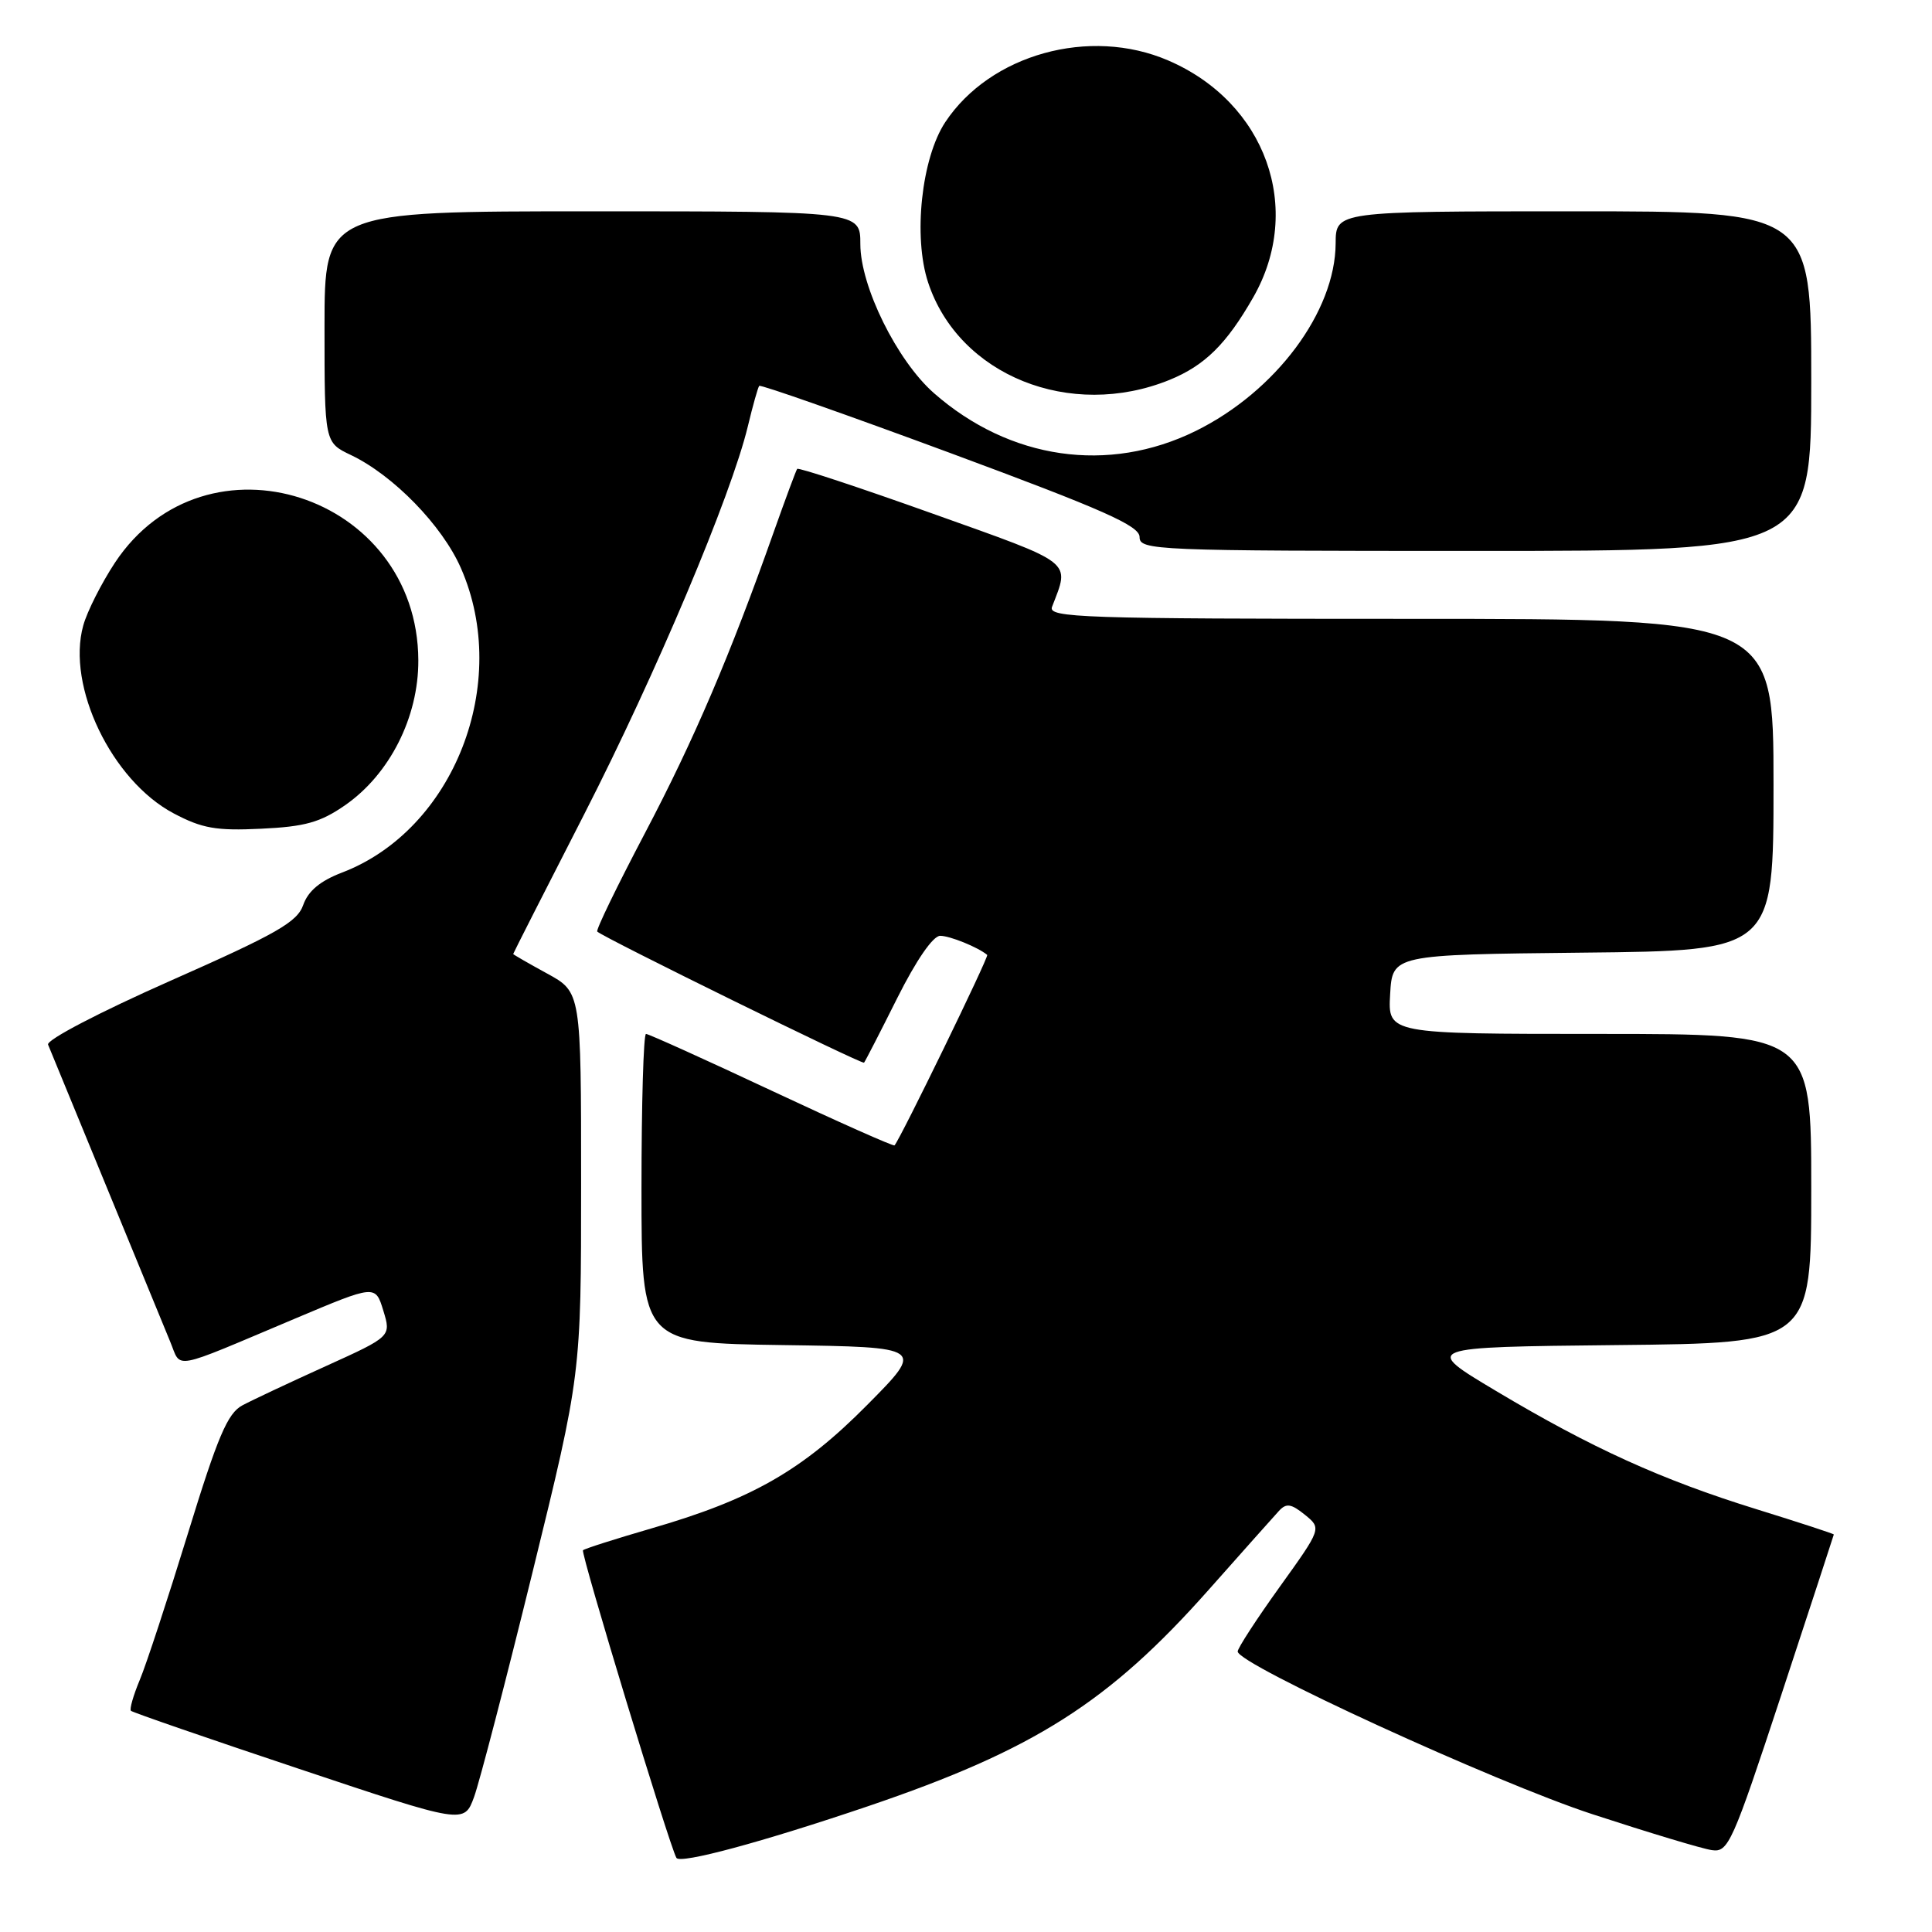 <?xml version="1.0" encoding="UTF-8" standalone="no"?>
<!DOCTYPE svg PUBLIC "-//W3C//DTD SVG 1.1//EN" "http://www.w3.org/Graphics/SVG/1.1/DTD/svg11.dtd" >
<svg xmlns="http://www.w3.org/2000/svg" xmlns:xlink="http://www.w3.org/1999/xlink" version="1.1" viewBox="0 0 256 256">
 <g >
 <path fill="currentColor"
d=" M 115.00 239.34 C 137.04 231.86 146.93 225.58 160.18 210.63 C 164.63 205.61 168.81 200.92 169.47 200.20 C 170.44 199.15 171.08 199.24 172.90 200.71 C 175.13 202.52 175.13 202.52 169.56 210.28 C 166.50 214.54 164.00 218.39 164.00 218.83 C 164.00 220.53 198.13 236.18 211.00 240.39 C 218.43 242.82 225.54 244.97 226.82 245.15 C 229.01 245.48 229.53 244.31 236.06 224.50 C 239.86 212.95 242.98 203.42 242.99 203.33 C 242.99 203.23 238.39 201.73 232.75 199.98 C 220.19 196.09 210.89 191.87 198.20 184.29 C 188.50 178.50 188.50 178.50 214.25 178.23 C 240.00 177.97 240.00 177.97 240.00 157.48 C 240.00 137.00 240.00 137.00 211.95 137.00 C 183.90 137.00 183.90 137.00 184.20 131.75 C 184.50 126.50 184.50 126.50 209.75 126.23 C 235.00 125.97 235.00 125.97 235.00 103.98 C 235.00 82.00 235.00 82.00 186.89 82.00 C 143.30 82.00 138.84 81.85 139.40 80.41 C 141.77 74.23 142.53 74.82 123.53 68.04 C 113.84 64.58 105.79 61.92 105.63 62.13 C 105.48 62.33 104.08 66.10 102.52 70.50 C 96.77 86.78 91.96 98.04 85.45 110.41 C 81.78 117.39 78.93 123.25 79.14 123.44 C 80.05 124.28 114.25 141.08 114.49 140.81 C 114.64 140.64 116.62 136.79 118.89 132.25 C 121.41 127.22 123.63 124.00 124.58 124.00 C 125.86 124.00 129.59 125.51 130.81 126.53 C 131.07 126.74 119.32 150.88 118.53 151.77 C 118.40 151.92 111.07 148.66 102.24 144.52 C 93.42 140.38 85.93 137.00 85.60 137.00 C 85.27 137.00 85.00 146.22 85.00 157.48 C 85.00 177.96 85.00 177.96 103.75 178.23 C 122.50 178.50 122.50 178.50 114.93 186.14 C 106.33 194.83 99.64 198.66 86.36 202.51 C 81.55 203.91 77.45 205.21 77.25 205.42 C 76.91 205.76 88.71 244.60 89.63 246.18 C 90.12 247.02 100.99 244.09 115.00 239.34 Z  M 70.57 208.30 C 77.00 182.11 77.00 182.11 77.00 156.78 C 77.00 131.46 77.00 131.46 72.50 129.00 C 70.03 127.65 68.00 126.48 68.00 126.41 C 68.00 126.33 72.23 118.00 77.41 107.89 C 86.92 89.30 96.88 65.67 99.09 56.50 C 99.75 53.75 100.43 51.33 100.60 51.13 C 100.77 50.93 112.17 54.94 125.95 60.04 C 146.25 67.56 151.00 69.67 151.00 71.16 C 151.00 72.92 152.95 73.00 195.50 73.00 C 240.00 73.00 240.00 73.00 240.00 50.50 C 240.00 28.00 240.00 28.00 208.50 28.00 C 177.00 28.00 177.00 28.00 176.98 32.25 C 176.93 41.31 169.04 51.88 158.43 57.11 C 146.86 62.80 133.80 60.91 123.75 52.09 C 118.86 47.79 114.00 37.95 114.00 32.34 C 114.00 28.00 114.00 28.00 78.50 28.00 C 43.00 28.00 43.00 28.00 43.00 43.31 C 43.00 58.63 43.00 58.63 46.51 60.30 C 52.13 62.99 58.59 69.62 61.07 75.27 C 67.76 90.50 60.16 109.95 45.32 115.62 C 42.42 116.73 40.83 118.06 40.18 119.91 C 39.39 122.18 36.67 123.73 22.58 129.96 C 13.18 134.12 6.11 137.81 6.37 138.42 C 6.62 139.01 10.06 147.38 14.01 157.00 C 17.96 166.62 21.80 175.96 22.54 177.75 C 24.09 181.45 22.39 181.76 39.12 174.71 C 49.74 170.23 49.74 170.23 50.79 173.66 C 51.84 177.09 51.84 177.09 43.17 181.02 C 38.40 183.18 33.42 185.52 32.11 186.22 C 30.15 187.27 28.85 190.34 24.90 203.19 C 22.24 211.83 19.38 220.56 18.52 222.60 C 17.67 224.64 17.14 226.48 17.35 226.69 C 17.56 226.90 27.58 230.36 39.62 234.38 C 61.50 241.70 61.50 241.70 62.82 238.10 C 63.54 236.12 67.03 222.71 70.57 208.30 Z  M 45.72 106.70 C 51.63 102.60 55.46 95.04 55.43 87.50 C 55.35 65.48 27.23 56.43 15.23 74.56 C 13.44 77.28 11.54 81.03 11.03 82.89 C 8.79 90.93 14.81 103.43 23.00 107.77 C 26.78 109.77 28.64 110.10 34.60 109.81 C 40.41 109.54 42.44 108.97 45.72 106.70 Z  M 154.99 50.33 C 159.64 48.43 162.52 45.59 166.06 39.40 C 172.78 27.65 167.73 13.57 154.79 8.01 C 144.40 3.53 131.21 7.19 125.25 16.19 C 122.10 20.96 120.98 31.38 122.98 37.43 C 127.04 49.74 141.82 55.69 154.99 50.33 Z "/>
</g>
</svg>